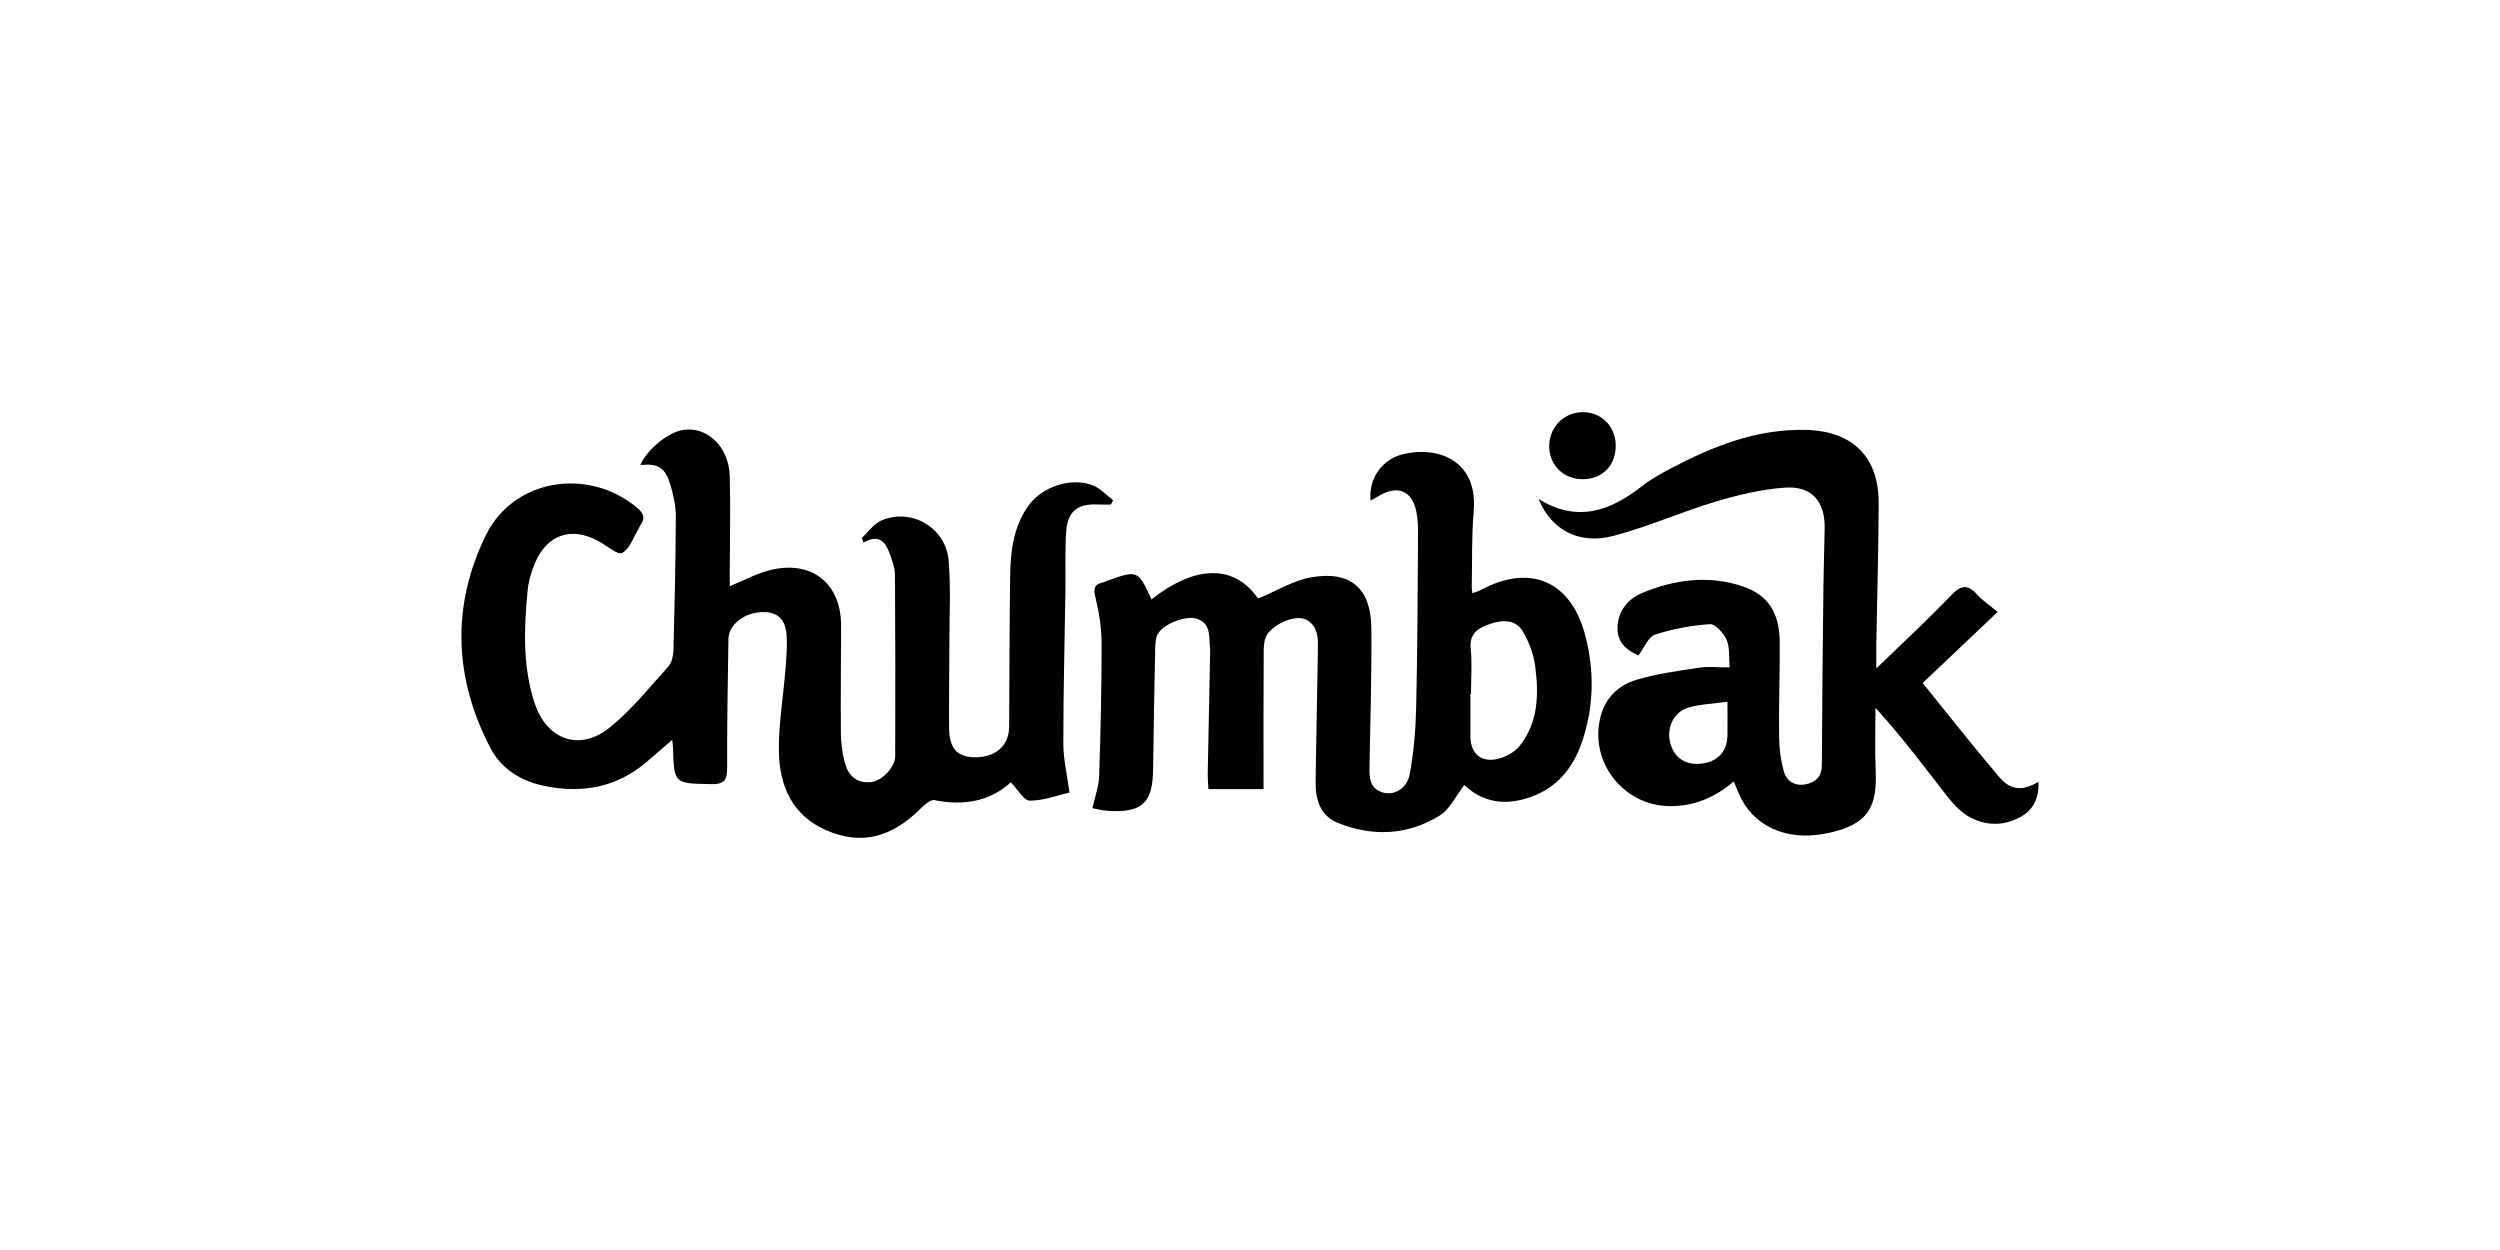<?xml version="1.0" encoding="utf-8"?>
<!-- Generator: Adobe Illustrator 17.0.0, SVG Export Plug-In . SVG Version: 6.00 Build 0)  -->
<!DOCTYPE svg PUBLIC "-//W3C//DTD SVG 1.1//EN" "http://www.w3.org/Graphics/SVG/1.1/DTD/svg11.dtd">
<svg version="1.1" id="Layer_1" xmlns="http://www.w3.org/2000/svg" xmlns:xlink="http://www.w3.org/1999/xlink" x="0px" y="0px"
	 width="200px" height="100px" viewBox="0 0 200 100" enable-background="new 0 0 200 100" xml:space="preserve">
<g>
	<path d="M53.776,59.19c-0.736,0.636-1.358,1.171-1.978,1.709c-2.386,2.071-5.165,2.597-8.185,1.989
		c-1.879-0.378-3.485-1.33-4.385-3.058c-2.919-5.603-3.121-11.399-0.347-17.035c2.217-4.506,8.162-5.423,12.043-2.212
		c0.504,0.417,0.759,0.813,0.319,1.411c-0.07,0.095-0.098,0.219-0.16,0.32c-0.418,0.674-0.704,1.606-1.311,1.921
		c-0.362,0.188-1.23-0.584-1.866-0.934c-2.176-1.197-4.128-0.559-5.104,1.733c-0.293,0.689-0.519,1.442-0.59,2.184
		c-0.29,3.03-0.416,6.067,0.554,9.017c0.97,2.95,3.59,3.911,6.001,1.977c1.753-1.406,3.187-3.217,4.705-4.901
		c0.284-0.315,0.392-0.879,0.404-1.333c0.095-3.558,0.175-7.116,0.19-10.675c0.004-0.819-0.187-1.662-0.418-2.456
		c-0.421-1.449-0.982-1.787-2.419-1.644c0.496-1.206,2.201-2.613,3.401-2.807c1.938-0.313,3.689,1.342,3.751,3.698
		c0.068,2.558,0.005,5.119-0.001,7.678c-0.001,0.383,0,0.766,0,1.12c1.202-0.481,2.258-1.074,3.389-1.324
		c3.257-0.722,5.521,1.165,5.518,4.48c-0.003,2.88-0.043,5.759-0.016,8.639c0.007,0.788,0.113,1.597,0.322,2.355
		c0.281,1.019,0.964,1.656,2.115,1.521c0.847-0.099,1.903-1.18,1.907-2.058c0.021-4.839,0.013-9.678-0.018-14.516
		c-0.003-0.504-0.181-1.022-0.351-1.508c-0.34-0.968-0.775-1.846-2.167-1.08c-0.042-0.124-0.085-0.247-0.127-0.371
		c0.508-0.47,0.939-1.115,1.538-1.38c2.382-1.053,5.171,0.542,5.398,3.18c0.188,2.18,0.063,4.387,0.062,6.583
		c-0.001,2.28-0.04,4.559-0.023,6.839c0.013,1.63,0.666,2.329,2.075,2.332c1.66,0.003,2.72-0.943,2.729-2.431
		c0.024-4.079,0.024-8.159,0.085-12.237c0.029-1.931,0.295-3.832,1.464-5.468c1.083-1.516,3.415-2.295,5.142-1.62
		c0.604,0.236,1.087,0.782,1.625,1.186c-0.057,0.116-0.114,0.232-0.172,0.349c-0.328,0-0.657,0.016-0.985-0.003
		c-1.682-0.097-2.496,0.533-2.602,2.226c-0.097,1.553-0.032,3.116-0.054,4.674c-0.06,4.079-0.171,8.157-0.168,12.236
		c0.001,1.25,0.306,2.499,0.493,3.909c-0.953,0.219-2.063,0.65-3.172,0.647c-0.482-0.001-0.962-0.895-1.525-1.467
		c-1.602,1.483-3.719,1.917-6.1,1.426c-0.317-0.065-0.811,0.373-1.12,0.681c-2.332,2.327-4.756,2.93-7.506,1.746
		c-2.734-1.178-3.771-3.532-3.825-6.27c-0.043-2.179,0.345-4.366,0.518-6.551c0.072-0.913,0.156-1.836,0.102-2.746
		c-0.08-1.351-0.741-1.936-1.958-1.903c-1.432,0.039-2.68,1.003-2.698,2.143c-0.055,3.439-0.117,6.878-0.103,10.317
		c0.004,0.963-0.225,1.323-1.261,1.303c-2.988-0.057-2.988-0.012-3.072-2.951C53.834,59.634,53.809,59.49,53.776,59.19z"/>
	<path d="M92.121,47.955c3.203-2.55,6.479-3.028,8.526-0.07c1.465-0.603,2.83-1.46,4.297-1.708c3.121-0.527,4.735,0.906,4.765,4.077
		c0.034,3.677-0.082,7.357-0.15,11.035c-0.017,0.922,0.004,1.809,1.095,2.119c0.87,0.247,1.908-0.321,2.12-1.457
		c0.326-1.752,0.479-3.553,0.52-5.338c0.106-4.597,0.117-9.197,0.15-13.795c0.005-0.637-0.008-1.29-0.139-1.909
		c-0.347-1.645-1.475-2.112-2.932-1.271c-0.237,0.137-0.476,0.27-0.729,0.414c-0.164-1.808,0.937-3.326,2.634-3.726
		c2.771-0.653,5.97,0.503,5.619,4.581c-0.175,2.028-0.115,4.076-0.157,6.115c-0.002,0.116,0.028,0.234,0.054,0.436
		c0.237-0.089,0.457-0.144,0.652-0.249c3.938-2.128,7.213-0.758,8.365,3.585c0.764,2.881,0.706,5.793-0.272,8.62
		c-0.706,2.041-1.988,3.618-4.131,4.364c-1.976,0.688-3.763,0.44-5.265-0.974c-0.69,0.886-1.159,1.945-1.972,2.445
		c-2.567,1.576-5.366,1.708-8.154,0.577c-1.402-0.569-1.786-1.864-1.768-3.26c0.043-3.478,0.134-6.956,0.179-10.435
		c0.012-0.947,0.097-1.993-0.91-2.546c-0.748-0.411-2.354,0.154-3.097,1.101c-0.256,0.327-0.322,0.871-0.325,1.317
		c-0.025,3.674-0.014,7.348-0.014,11.128c-1.594,0-2.926,0-4.407,0c-0.02-0.422-0.064-0.845-0.057-1.266
		c0.055-3.039,0.12-6.078,0.181-9.116c0.006-0.32,0.026-0.642-0.004-0.959c-0.084-0.885,0.092-1.92-1.057-2.292
		c-0.852-0.276-2.616,0.388-3.097,1.191c-0.188,0.314-0.215,0.756-0.223,1.141c-0.07,3.238-0.135,6.477-0.17,9.716
		c-0.029,2.675-0.871,3.489-3.576,3.326c-0.511-0.031-1.015-0.171-1.28-0.218c0.195-0.886,0.511-1.715,0.539-2.555
		c0.12-3.557,0.201-7.116,0.195-10.674c-0.002-1.219-0.206-2.461-0.496-3.649c-0.179-0.734-0.067-1.057,0.648-1.187
		c0.077-0.014,0.145-0.067,0.22-0.094C91.028,45.586,91.028,45.587,92.121,47.955z M117.681,55.499c-0.017,0-0.033,0-0.05,0
		c0,1.12,0.004,2.24-0.001,3.359c-0.005,1.327,0.737,2.115,2.046,1.885c0.683-0.12,1.47-0.539,1.897-1.073
		c1.501-1.88,1.537-4.148,1.239-6.392c-0.127-0.954-0.493-1.935-0.985-2.764c-0.57-0.958-1.606-0.943-2.576-0.615
		c-0.936,0.317-1.726,0.723-1.595,2.003C117.777,53.09,117.681,54.299,117.681,55.499z"/>
	<path d="M123.087,39.915c3.093,1.929,5.744,0.963,8.286-1.035c0.686-0.539,1.465-0.971,2.24-1.38
		c3.418-1.802,6.947-3.218,10.916-3.106c3.696,0.104,5.787,2.179,5.767,5.887c-0.02,3.758-0.125,7.515-0.19,11.273
		c-0.009,0.545-0.001,1.09-0.001,1.919c2.125-2.059,4.111-3.883,5.966-5.83c0.8-0.84,1.337-0.93,2.11-0.07
		c0.438,0.487,1.005,0.859,1.632,1.382c-2.06,1.953-3.99,3.782-5.999,5.686c2.071,2.556,4.058,5.097,6.149,7.549
		c0.909,1.065,1.859,1.088,3.116,0.358c0.053,1.2-0.361,2.185-1.345,2.755c-1.41,0.816-2.94,0.802-4.334-0.039
		c-0.66-0.398-1.212-1.036-1.696-1.656c-1.811-2.325-3.573-4.688-5.664-6.981c0,1.648-0.062,3.298,0.014,4.942
		c0.136,2.954-0.531,4.45-4.042,5.125c-3.199,0.615-5.878-0.669-6.949-3.309c-0.105-0.258-0.214-0.514-0.362-0.868
		c-1.471,1.255-3.096,1.96-5.024,1.975c-3.659,0.029-6.448-3.349-5.69-6.921c0.354-1.669,1.423-2.733,2.934-3.188
		c1.627-0.49,3.341-0.712,5.029-0.969c0.734-0.112,1.499-0.019,2.422-0.019c-0.074-0.837,0.023-1.603-0.244-2.208
		c-0.236-0.535-0.904-1.282-1.336-1.254c-1.481,0.098-2.979,0.38-4.391,0.839c-0.531,0.173-0.841,1.022-1.328,1.663
		c-0.748-0.343-1.635-0.868-1.668-2.083c-0.038-1.407,0.804-2.429,1.961-2.911c2.594-1.081,5.327-1.453,8.062-0.528
		c2.023,0.684,2.934,2.115,2.95,4.445c0.017,2.518-0.08,5.037-0.052,7.555c0.011,0.945,0.131,1.918,0.391,2.824
		c0.232,0.809,0.941,1.194,1.807,0.993c0.769-0.178,1.221-0.624,1.225-1.517c0.02-4.797,0.074-9.595,0.127-14.392
		c0.017-1.518,0.075-3.036,0.099-4.554c0.034-2.145-1.025-3.406-3.17-3.258c-1.879,0.13-3.765,0.587-5.579,1.13
		c-2.742,0.82-5.382,2.002-8.144,2.73C126.327,43.596,124.099,42.405,123.087,39.915z M138.197,56.139
		c-1.115,0.156-2.152,0.191-3.12,0.466c-1.171,0.332-1.761,1.602-1.47,2.784c0.299,1.213,1.223,1.846,2.486,1.706
		c1.308-0.145,2.075-0.958,2.101-2.253C138.21,58.046,138.197,57.25,138.197,56.139z"/>
	<path d="M126.641,38.336c-1.523,0.014-2.665-1.073-2.703-2.573c-0.039-1.537,1.126-2.765,2.645-2.789
		c1.496-0.023,2.642,1.094,2.674,2.607C129.292,37.203,128.23,38.321,126.641,38.336z"/>
</g>
</svg>
